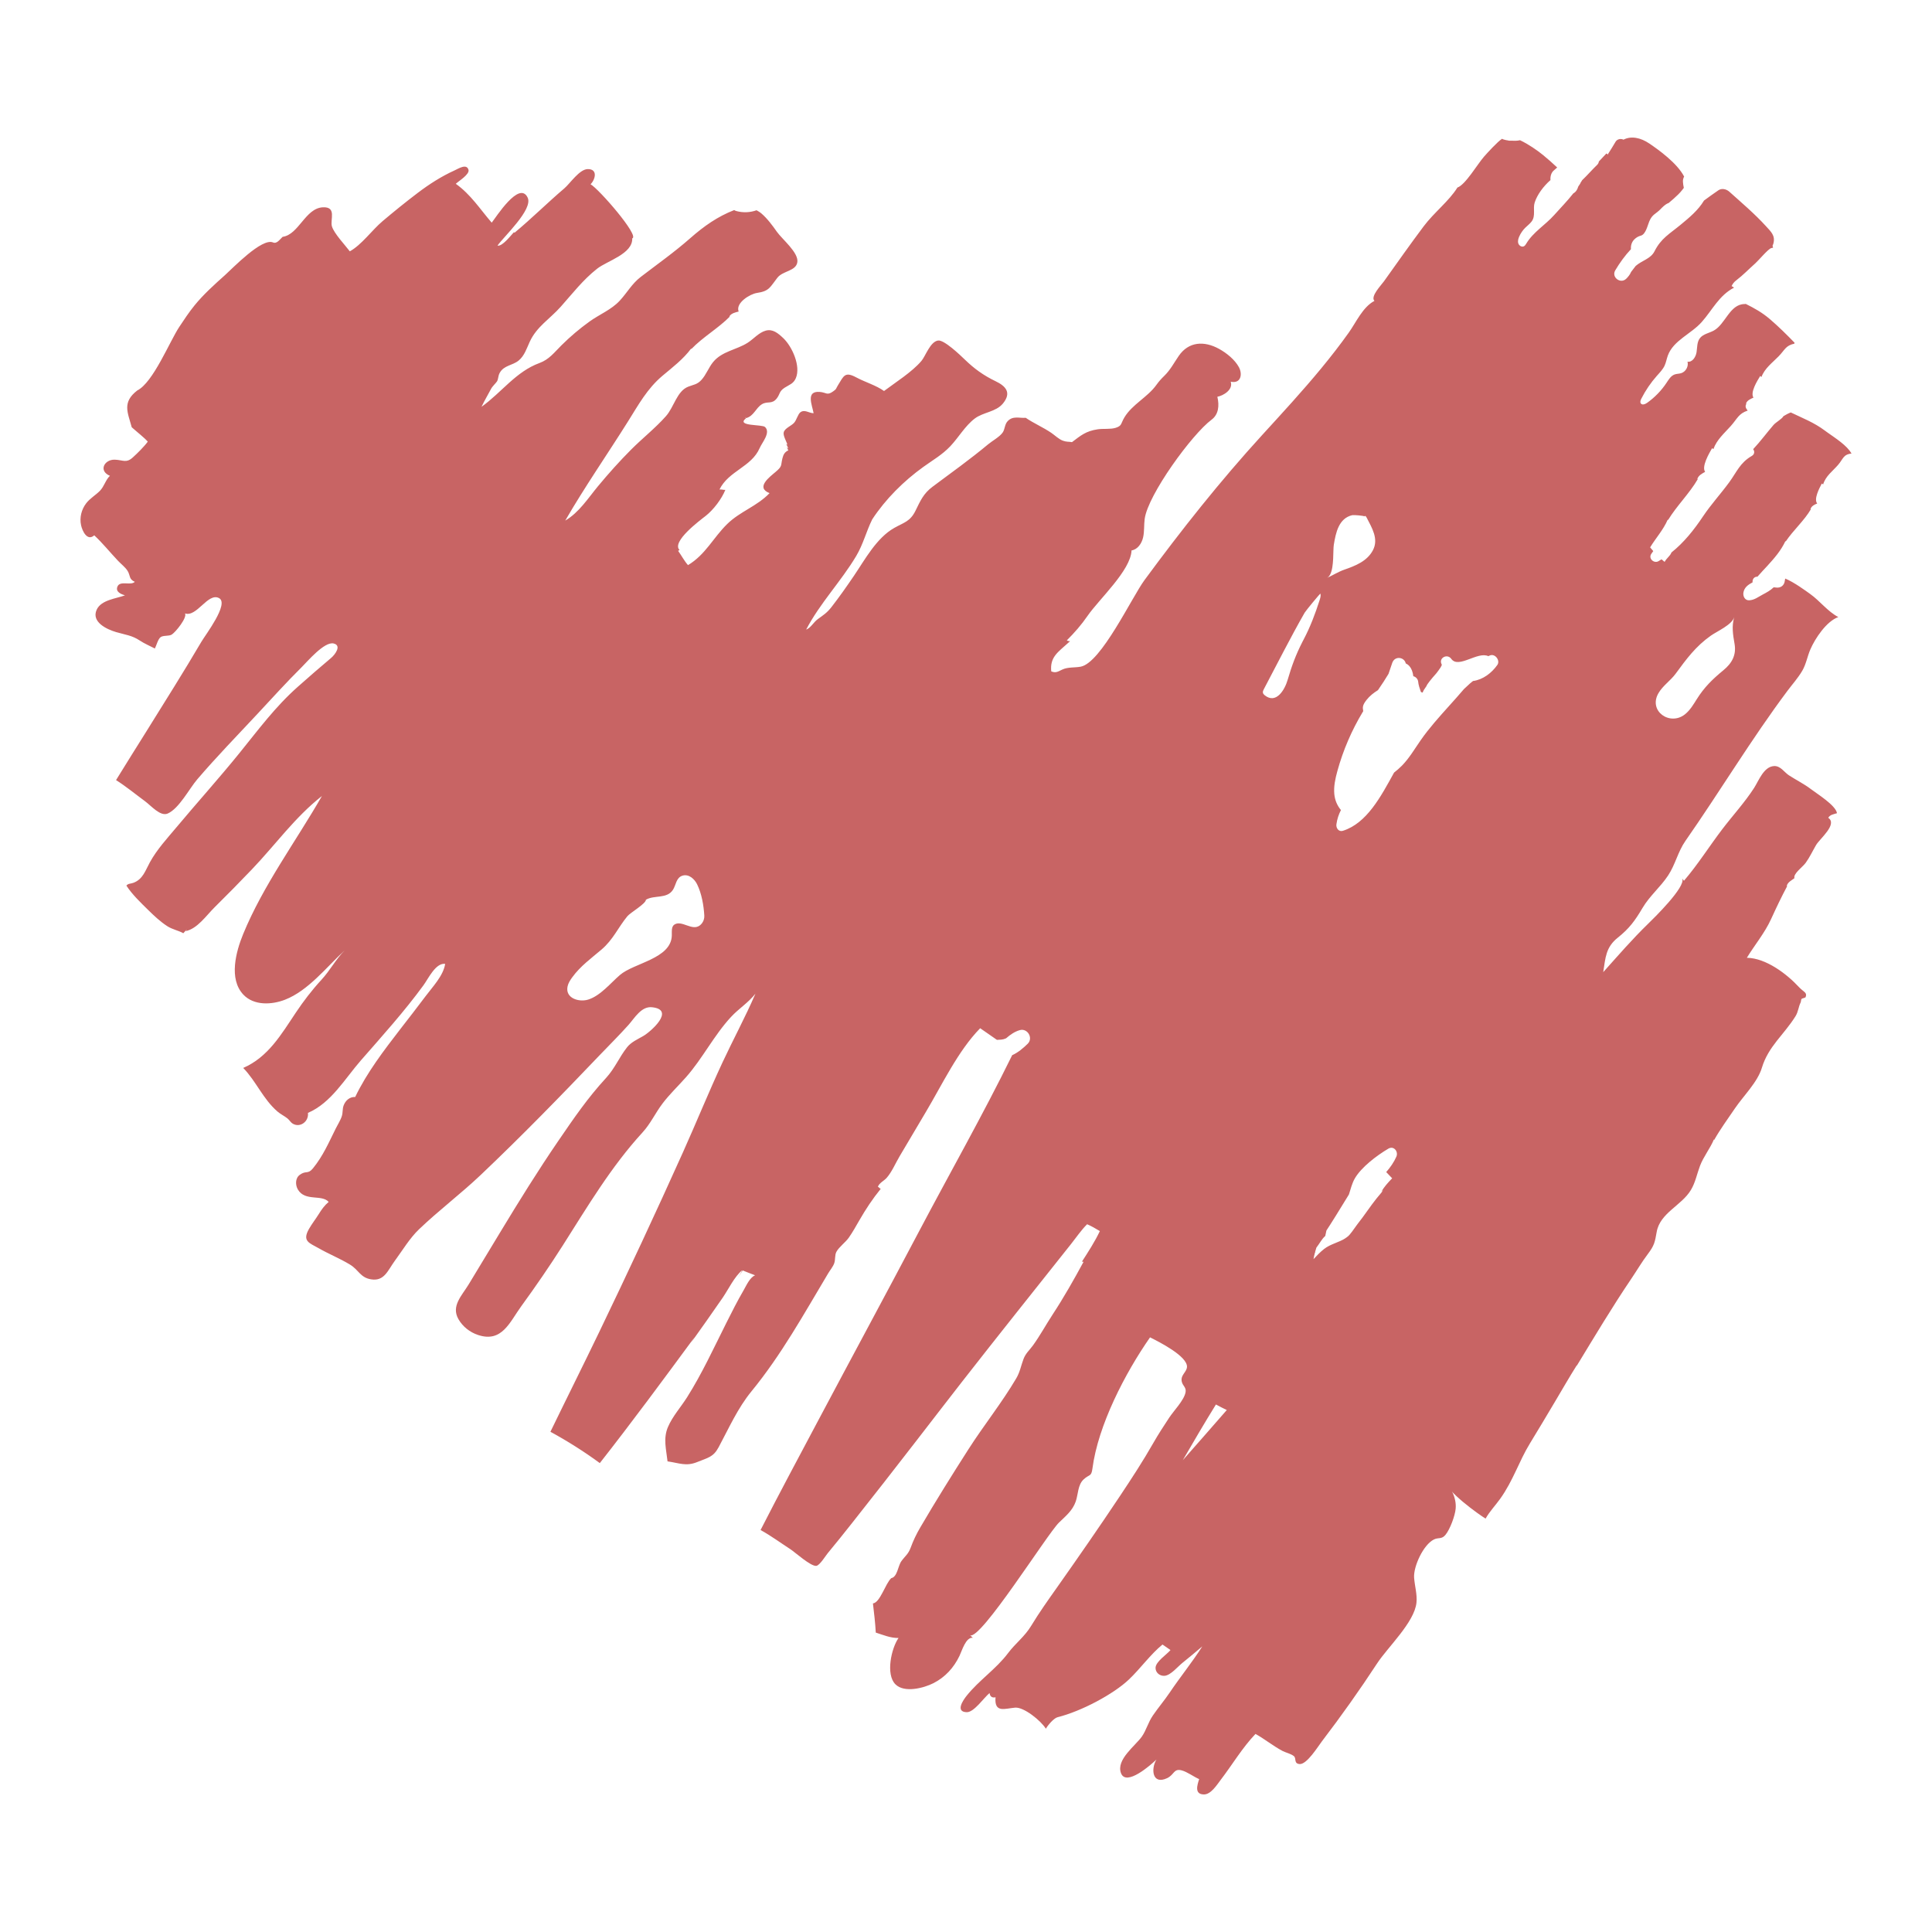<?xml version="1.0" encoding="utf-8"?>
<!-- Designed by Vexels.com - 2019 All Rights Reserved - https://vexels.com/terms-and-conditions/  -->
<svg version="1.1" id="Capa_1" xmlns="http://www.w3.org/2000/svg" xmlns:xlink="http://www.w3.org/1999/xlink" x="0px" y="0px"
	 viewBox="0 0 1200 1200" enable-background="new 0 0 1200 1200" xml:space="preserve">
<g>
	<path fill="#C86464" d="M1132.395,300.842c1.572-5.199,5.896-8.189,9.273-12.095c3.165-3.661,3.235-6.568,8.331-7.023
		c-2.676-4.985-10.144-9.679-15.178-13.278c-0.458-0.328-0.896-0.646-1.309-0.955c-6.943-5.198-13.961-7.793-21.223-11.311
		c-1.562,0.598-3.066,1.403-4.533,2.297c-1.035,1.866-4.695,3.739-6.198,5.482c-4.239,4.913-8.202,10.326-12.631,15.03
		c0.96,1.296,0.977,3.159-0.887,4.227c-7.261,4.163-9.36,10.013-13.941,16.278c-5.317,7.271-11.315,13.745-16.366,21.305
		c-5.491,8.219-11.809,16.195-19.568,22.363c-0.874,2.338-2.741,3.139-4.247,5.836c-0.631-0.493-1.269-1.046-1.904-1.603
		c-0.653,0.396-1.284,0.824-1.956,1.193c-2.766,1.517-6.283-1.616-4.475-4.475c0.42-0.664,0.855-1.241,1.293-1.818
		c-0.688-0.773-1.346-1.548-1.952-2.307c3.499-5.772,8.181-10.863,10.937-17.232c0.123,0.053,0.176,0.152,0.161,0.299
		c5.468-8.999,13.317-16.501,18.596-25.608c-0.114,0.152-0.246,0.186-0.395,0.1c0.691-2.242,2.968-3.416,4.861-4.463
		c-2.354-3.263,2.478-11.514,4.3-14.657c0.426,0.044,0.46,0.39,0.847,0.511c2.041-5.811,6.785-9.85,10.758-14.297
		c4.148-4.642,4.787-7.677,10.528-9.633c-1.074-1.256-1.87-2.657-0.727-4.303c-0.12,0.076-0.238,0.076-0.354,0.001
		c0.737-2.061,2.856-2.899,4.671-3.739c-2.144-3.186,2.313-10.386,4.156-13.385c0.454,0.026,0.408,0.464,0.826,0.54
		c2.026-5.425,6.749-8.804,10.629-12.788c4.005-4.111,4.297-6.666,9.819-7.895c0.006,0.016,0.05-0.565,0.071-0.586
		c-4.901-5.059-9.927-10.023-15.281-14.615c-4.915-4.215-9.849-6.897-14.982-9.455c-0.24,0.021-0.461,0.071-0.724,0.071
		c-9.257,0.031-11.925,12.508-19.134,16.457c-2.954,1.618-6.722,2.136-8.731,4.839c-1.793,2.411-1.533,5.705-2.008,8.672
		c-0.475,2.967-2.638,6.309-5.606,5.84c0.776,2.907-1.089,6.26-3.968,7.134c-1.323,0.402-2.762,0.33-4.062,0.802
		c-2.287,0.831-3.645,3.114-4.986,5.144c-3.217,4.869-7.35,9.132-12.119,12.497c-1.172,0.827-2.989,1.516-3.849,0.369
		c-0.625-0.835-0.192-2.018,0.279-2.948c2.599-5.131,5.86-9.927,9.676-14.232c1.759-1.984,3.666-3.911,4.786-6.315
		c0.935-2.008,1.266-4.241,2.032-6.319c3.467-9.406,14.51-13.362,21.133-20.888c6.627-7.53,10.638-16.363,19.963-21.238
		c-0.484-0.348-0.966-0.699-1.505-0.968c0.636-1.406,1.571-2.576,2.804-3.51c4.26-3.226,7.94-7.1,11.931-10.633
		c2.01-1.779,8.037-9.041,9.952-9.48c0.359-0.082,0.686-0.177,1.086-0.243c-0.083-0.392-0.204-0.793-0.347-1.198
		c0.204-0.476,0.423-0.945,0.552-1.452c1.242-4.881-1.46-7.212-4.678-10.745c-6.944-7.624-15.076-14.524-22.743-21.398
		c-1.738-1.558-4.641-2.294-6.73-0.869c-3.028,2.066-6.007,4.203-8.955,6.383c-3.671,6.116-9.212,10.654-14.642,15.135
		c-6.816,5.623-12.046,8.325-16.12,16.411c-2.361,4.686-7.913,5.714-11.698,9.1c-0.973,1.228-1.93,2.467-2.858,3.726
		c-0.656,1.583-1.749,2.988-3.037,4.234c-3.516,3.401-9.313-0.98-6.785-5.236c2.805-4.724,6.003-9.148,9.76-13.157
		c-0.217-2.199,0.503-4.513,2.081-6.065c1.197-1.178,2.526-1.938,4.032-2.327c3.079-0.8,4.217-6.397,5.252-8.836
		c1.957-4.618,3.849-4.331,7.231-7.844c0.159-0.165,0.308-0.354,0.469-0.513c2.049-2.014,3.282-2.739,4.346-3.096
		c1.035-0.846,2.053-1.713,3.044-2.606c1.929-1.738,3.955-3.57,5.52-5.654c0.18-0.239,0.552-0.72,0.866-1.152
		c-0.276-1.175-0.464-2.383-0.551-3.693c-0.081-1.218,0.208-2.334,0.736-3.316c-4.365-8.418-15.996-16.722-21.669-20.558
		c-5.245-3.547-11.15-4.858-15.985-2.359c-1.622-0.817-3.93-0.402-4.917,1.287c-1.597,2.733-3.281,5.391-4.98,8.056
		c-0.023,0.016-0.04,0.028-0.063,0.043c0.097-0.517-0.479-1.024-0.917-0.557c-1.501,1.6-2.967,3.159-4.434,4.726
		c-0.088,0.733-0.397,1.445-1.015,2.04c-3.085,2.964-6.11,6.487-9.398,9.62c-0.086,0.153-0.149,0.308-0.25,0.459
		c-0.216,0.324-0.432,0.648-0.648,0.972c-0.048,0.19-0.103,0.381-0.222,0.577c-0.41,0.672-0.865,1.314-1.304,1.968
		c-0.455,1.778-1.474,3.343-3.02,4.17c-3.721,4.736-7.943,9.031-11.95,13.517c-5.437,6.087-12.938,10.505-17.2,17.552
		c-0.421,0.695-0.854,1.447-1.583,1.806c-1.313,0.647-2.973-0.407-3.433-1.796c-0.461-1.39-0.037-2.916,0.552-4.256
		c0.893-2.033,2.171-3.897,3.745-5.463c1.329-1.323,2.873-2.444,4-3.943c2.601-3.46,0.651-7.968,1.868-11.748
		c1.538-4.777,5.38-10.062,9.806-13.921c-0.204-2.262,0.476-4.66,2.088-5.996c0.721-0.598,1.418-1.201,2.085-1.83
		c-2.862-2.672-5.775-5.29-8.814-7.761c-3.697-3.005-9.036-6.693-14.273-9.179c-0.886,0.198-1.799,0.33-2.763,0.346
		c-0.96,0.016-2.017,0.004-3.076-0.057c-0.557,0.09-1.159,0.045-1.797-0.179c-0.766-0.108-1.513-0.246-2.189-0.465
		c-0.478-0.08-0.921-0.277-1.326-0.541c-2.816,1.784-9.389,9.01-11.251,11.148c-3.956,4.514-11.577,17.495-16.486,19.14
		c-5.193,8.398-14.451,15.415-20.987,24.119c-8.426,11.22-16.483,22.713-24.64,34.128c-1.75,2.45-8.568,9.428-5.923,12.165
		c-7.243,3.796-11.307,13.201-15.872,19.616c-5.415,7.61-11.155,14.985-17.094,22.193c-11.728,14.235-24.241,27.795-36.675,41.41
		c-26.24,28.732-50.123,58.866-73.17,90.197c-7.855,10.678-26.982,51.426-39.627,53.774c-3.79,0.704-7.873,0.143-11.373,1.761
		c-2.638,1.219-4.031,2.371-6.917,1.151c-0.918-8.961,4.286-11.984,10.409-17.599c0.419-0.385,0.856-0.749,1.281-1.127
		c-0.672-0.006-1.349-0.142-2.028-0.513c4.779-4.777,9.002-9.589,12.872-15.2c7.203-10.444,26.826-28.211,27.352-40.68
		c3.801-0.589,6.346-4.381,7.184-8.135c0.839-3.754,0.457-7.673,0.975-11.484c2.036-14.987,29.353-52.517,41.537-61.578
		c4.365-3.246,4.91-8.738,3.595-14.237c3.729-0.715,9.936-4.35,8.3-9.363c6.33,1.397,7.459-4.628,5.085-9.016
		c-2.549-4.711-7.683-8.805-12.287-11.35c-9.26-5.117-18.92-4.624-25.093,4.374c-3.15,4.593-5.149,8.638-9.06,12.452
		c-1.833,1.788-3.209,3.293-4.777,5.488c-5.553,7.775-14.995,12.059-19.91,20.238c-2.266,3.771-1.369,5.162-5.352,6.442
		c-3.268,1.051-7.714,0.414-11.16,0.929c-7.392,1.103-10.452,3.758-16.042,7.987c-2.267-0.392-3.363-0.054-5.726-0.932
		c-2.518-0.936-4.999-3.412-7.206-4.902c-5.032-3.397-11.202-6.087-15.808-9.292c-3.878,0.362-7.974-1.466-11.29,2.182
		c-1.826,2.009-1.605,4.904-2.987,6.925c-1.875,2.744-6.52,5.239-9.116,7.404c-11.238,9.369-22.795,17.588-34.475,26.311
		c-5.654,4.223-7.565,8.746-10.569,14.869c-3.313,6.755-7.16,7.305-13.185,10.701c-11.041,6.224-18.183,19.618-25.073,29.761
		c-4.494,6.614-9.103,13.195-14.021,19.501c-2.759,3.538-5.004,4.902-8.433,7.403c-2.607,1.902-4.379,5.466-7.216,6.504
		c8.557-16.421,21.677-29.918,31.094-45.729c4.367-7.333,6.26-15.318,9.937-22.731c8.273-12.6,19.511-23.781,31.785-32.615
		c5.871-4.225,11.65-7.478,16.698-12.799c5.168-5.447,9.199-12.674,15.207-17.224c5.232-3.963,13.181-4.08,17.479-9.312
		c5.547-6.752,1.829-10.817-4.591-13.896c-7.399-3.549-13.08-7.657-18.929-13.297c-2.874-2.771-13.064-12.608-16.829-11.946
		c-4.889,0.86-7.652,9.603-10.268,12.685c-5.802,6.836-16.013,13.253-23.211,18.661c-4.859-3.493-11.771-5.512-17.173-8.408
		c-7.195-3.858-7.801-1.073-11.527,4.967c-1.409,2.284-0.556,1.994-2.917,3.685c-3.861,2.766-4.185,0.638-8.331,0.324
		c-8.742-0.662-4.803,7.899-3.791,13.229c-2.894-0.021-5.475-2.511-8.143-0.635c-1.639,1.152-2.43,4.922-4.023,6.639
		c-1.784,1.923-5.658,3.275-6.382,5.797c-0.594,2.067,1.719,5.705,2.222,7.661c-0.185,0.077-0.332,0.027-0.442-0.15
		c0.071,0.127-0.232,0.07-0.194,0.038c0.639,0.922,0.714,1.466,1.232,2.57c0.01,0.024-1.076-0.715-1.106-0.712
		c0.617,0.613,0.703,1.223,1.145,1.837c-2.245,1.084-3.054,2.505-3.661,4.906c-1.181,4.668,0.155,4.76-4.23,8.48
		c-3.769,3.196-12.667,9.752-3.785,13.209c-7.887,8.244-18.287,11.309-26.335,19.208c-8.741,8.578-13.413,18.96-24.318,25.507
		c-2.331-2.638-4.044-5.975-6.133-8.871c0.246-0.284,0.627-0.256,0.883-0.51c-5.171-5.152,12.555-18.314,16.198-21.165
		c4.806-3.761,9.96-10.525,12.245-16.193c-1.167,0.142-2.457-0.452-3.641-0.22c5.683-11.616,19.857-13.951,24.97-25.763
		c1.513-3.495,6.974-9.586,3.342-13.06c-1.826-1.747-17.622-0.367-12.213-5.13c0.32-0.003,0.428,0.781,0.657,0.945
		c-0.383-0.543-0.441-1.482-0.841-2.061c0.025,0.017,0.601,0.765,0.58,0.724c4.899-1.277,5.963-6.234,9.847-8.622
		c3.436-2.113,6.191,0.213,9.193-3.559c2.2-2.764,1.361-4.393,4.937-6.712c2.923-1.896,5.473-2.44,6.963-5.946
		c3.185-7.494-2.303-19.585-7.733-24.778c-3.312-3.167-6.692-5.926-10.969-4.729c-4.334,1.213-7.562,5.189-11.208,7.52
		c-6.99,4.469-15.885,5.21-21.449,11.962c-2.818,3.42-4.318,7.912-7.32,11.159c-2.667,2.884-4.729,2.818-8.187,4.175
		c-7.042,2.764-8.721,12.567-13.854,18.345c-6.607,7.437-14.577,13.688-21.571,20.7c-7.201,7.22-14.139,14.972-20.59,22.76
		c-6.158,7.434-11.827,16.397-20.351,21.355c12.115-20.944,26.076-41.023,38.948-61.526c6.562-10.454,11.989-20.481,21.508-28.469
		c6.284-5.273,12.812-10.238,17.75-16.859c0.096,0.087,0.124,0.198,0.084,0.333c7.251-7.553,16.678-12.823,24.017-20.269
		c-0.149,0.116-0.285,0.115-0.406-0.005c1.235-1.979,3.727-2.518,5.805-3.041c-2.068-5.396,7.112-10.927,11.332-11.544
		c7.857-1.15,8.15-3.644,12.75-9.484c3.413-4.334,11.574-4.032,12.378-9.679c0.844-5.929-9.439-14.201-12.697-18.819
		c-2.82-3.997-5.833-8.104-9.544-11.332c-0.943-0.82-2.02-1.451-3.104-2.048c-3.994,1.417-8.26,1.604-12.423,0.524
		c-0.551-0.143-1.032-0.37-1.476-0.634c-10.252,4.002-18.69,9.896-27.328,17.497c-9.908,8.718-20.255,16.001-30.68,23.992
		c-5.545,4.251-8.485,9.851-13.131,14.847c-5.122,5.508-12.558,8.482-18.615,12.819c-6.21,4.447-12.112,9.464-17.532,14.845
		c-4.438,4.407-7.64,8.787-13.58,10.962c-14.763,5.406-23.414,18.167-36.068,27.227c1.811-3.795,3.988-7.453,5.957-11.181
		c0.877-1.661,3.322-3.902,3.742-4.717c0.831-1.613,0.557-3.305,1.644-5.244c2.618-4.669,7.913-4.504,11.682-7.56
		c3.638-2.949,5.048-7.607,6.929-11.689c4.36-9.461,12.495-14.171,19.209-21.709c7.366-8.272,13.872-16.789,22.696-23.715
		c6.207-4.871,22.136-9.179,21.758-18.802c4.818-1.38-20.734-30.764-25.883-33.614c2.97-2.933,4.651-9.447-1.692-9.423
		c-5.191,0.02-10.983,8.902-14.635,12.008c-10.509,8.938-20.223,18.659-30.891,27.513c-0.201-0.06-0.308-0.19-0.322-0.39
		c-2.081,2.186-7.275,9.057-10.259,8.399c3.844-5.546,22.181-22.41,18.746-29.772c-5.144-11.025-19.915,12.551-22.347,15.514
		c-7.332-8.482-13-17.51-22.311-24.13c1.751-1.689,8.699-5.852,7.888-8.706c-1.158-4.075-6.305-0.679-8.674,0.392
		c-8.206,3.709-15.82,8.614-22.979,14.052c-7.383,5.608-14.657,11.494-21.737,17.481c-6.559,5.546-12.951,14.651-20.322,18.724
		c-2.867-3.805-9.799-11.084-11.118-15.521c-1.214-4.086,3.156-12.257-5.631-11.826c-10.903,0.534-14.921,16.951-24.979,18.333
		c-1.806,1.658-3.588,4.516-5.974,3.489c-6.905-2.974-25.027,15.993-29.825,20.287c-6.67,5.969-13.372,11.971-19.008,18.925
		c-3.407,4.204-6.398,8.724-9.384,13.237c-6.005,9.077-16.231,34.556-26.102,39.491c-9.488,7.348-5.978,13.483-3.44,22.841
		c3.698,3.317,7.731,6.372,9.969,8.944c-2.215,3.054-6.429,7.221-9.31,9.825c-4.103,3.706-6.037,1.537-11.211,1.378
		c-6.415-0.197-10.313,6.949-2.982,10.025c-2.653,2.411-3.517,6.563-6.239,9.326c-2.707,2.747-6.214,4.695-8.564,7.808
		c-2.9,3.841-4.15,8.775-3.135,13.525c0.768,3.597,3.829,10.175,8.198,6.3c5.253,4.886,9.866,10.67,14.824,15.887
		c1.874,1.972,4.581,4.018,5.969,6.35c1.644,2.762,0.703,5.046,4.394,6.651c-2.466,2.531-9.057-0.921-10.731,2.843
		c-1.542,3.468,2.489,4.896,4.606,5.557c-5.49,2.045-14.789,2.802-17.563,8.933c-3.448,7.619,6.25,12.178,12.111,13.896
		c5.731,1.679,9.798,1.992,14.689,5.249c2.889,1.924,6.287,3.322,9.357,4.947c0.904-1.817,1.927-5.772,3.485-7
		c1.731-1.364,5.205-0.488,7.061-1.709c2.48-1.632,9.684-10.588,8.164-13.099c7.328,2.53,14.251-13.177,21.143-9.51
		c6.432,3.423-8.329,22.624-11.013,27.2c-10.922,18.621-22.488,36.879-33.88,55.216c-6.346,10.215-12.816,20.359-19.08,30.623
		c6.131,3.866,12.002,8.717,17.896,13.048c4.032,2.963,9.641,9.742,14.243,7.7c7.033-3.121,13.345-15.421,18.298-21.211
		c11.929-13.944,24.815-27.19,37.339-40.602c9.109-9.756,18.065-19.717,27.556-29.108c3.48-3.444,14.025-15.966,19.756-14.696
		c5.216,1.156,1.046,6.856-1.527,9.012c-6.893,5.775-13.701,11.732-20.511,17.756c-14.246,12.604-24.761,26.953-36.657,41.625
		c-12.588,15.525-26.001,30.414-38.831,45.744c-5.814,6.947-12.131,13.761-16.519,21.741c-2.847,5.178-4.355,10.579-10.26,12.783
		c-1.843,0.687-3.18,0.315-4.362,1.737c3.61,5.56,8.853,10.54,13.572,15.182c3.65,3.59,7.48,7.19,11.785,9.993
		c3.214,2.092,7.037,2.702,10.012,4.415c0.658-0.866,1.622-1.71,2.32-2.567c-0.298,0.421-0.635,0.911-0.911,1.267
		c7.297-1.444,12.944-9.821,17.971-14.774c7.877-7.761,15.595-15.647,23.243-23.635c14.469-15.114,26.565-32.244,43.458-45.526
		c-16.232,28.321-36.436,55.395-48.915,85.733c-4.452,10.824-9.12,27.87,0.112,37.63c6.571,6.947,17.628,6.352,25.87,3.158
		c14.459-5.604,25.857-20.328,36.998-30.61c-5.358,5.419-9.066,12.489-14.298,18.163c-5.961,6.463-11.181,13.292-16.067,20.599
		c-9.047,13.53-17.097,27.474-32.586,34.232c8.077,8.306,12.291,19.31,21.31,27.096c1.913,1.651,4.228,2.706,6.148,4.237
		c1.434,1.144,1.908,2.549,3.621,3.446c4.476,2.345,9.728-1.552,9.126-6.865c14.43-6.189,22.864-21.139,32.85-32.568
		c13.333-15.26,27.002-30.386,38.961-46.769c2.922-4.003,7.531-13.992,13.421-13.233c-1.118,7.411-7.886,14.33-12.221,20.163
		c-5.086,6.844-10.373,13.536-15.577,20.289c-10.266,13.321-20.767,27.005-28.083,42.232c-3.398-0.153-6.104,2.177-7.251,5.454
		c-0.699,1.996-0.363,4.164-1.024,6.331c-0.81,2.654-2.523,5.23-3.756,7.709c-4.411,8.871-7.886,17.046-14.182,24.805
		c-3.213,3.96-4.318,1.152-8.256,4.087c-2.869,2.139-2.747,6.427-1.07,9.191c4.518,7.446,14.662,2.78,19.067,7.583
		c-2.623,2.25-4.356,4.654-6.149,7.56c-1.855,3.006-4.245,6.012-6.09,9.245c-4.419,7.744,0.435,8.754,5.867,11.885
		c6.409,3.695,13.468,6.499,19.687,10.305c5.393,3.301,6.33,8.053,13.056,9.123c8.255,1.314,10.356-5.606,14.802-11.657
		c4.675-6.363,9.182-13.913,14.86-19.358c12.251-11.747,26.038-22.105,38.402-33.836c25.439-24.136,49.914-49.282,74.122-74.645
		c5.875-6.155,11.98-12.182,17.651-18.523c3.78-4.226,7.934-11.678,14.584-11.001c14.843,1.513-0.773,15.224-5.439,17.908
		c-3.488,2.006-7.447,3.713-10.004,6.941c-4.869,6.147-7.581,13.122-13.113,19.13c-11.398,12.377-20.066,25.09-29.508,38.89
		c-12.715,18.583-24.468,37.527-36.113,56.778c-6.534,10.802-13.096,21.65-19.647,32.479c-4.261,7.044-11.032,13.427-6.383,21.587
		c2.653,4.657,7.04,8.128,12.15,9.834c14.893,4.971,19.634-7.874,26.91-17.877c8.972-12.334,17.565-24.827,25.754-37.696
		c15.451-24.283,29.991-48.885,49.52-70.193c5.035-5.494,7.928-11.995,12.374-17.893c4.414-5.855,9.763-10.905,14.612-16.384
		c10.359-11.706,17.322-25.937,27.989-37.469c4.808-5.199,10.788-8.873,15.171-14.449c-6.231,14.457-13.751,28.313-20.396,42.566
		c-8.597,18.44-16.264,37.361-24.605,55.924c-16.875,37.559-34.305,74.868-52.171,111.965
		c-9.927,20.612-20.181,41.063-30.162,61.647c10.326,5.593,21.225,12.488,30.679,19.452c20.162-25.692,39.526-51.96,58.885-78.254
		c-0.8,1.217-1.568,2.456-2.371,3.672c6.654-9.345,13.304-18.646,19.776-28.092c3.654-5.333,7.261-13.088,12.193-17.161
		c-0.679,1.676-1.876,3.347-2.926,4.981c1.122-1.556,2.177-3.207,3.211-4.797c2.534,1.052,5.118,2.008,7.682,2.995
		c-3.315,1.369-5.431,6.381-7.163,9.358c-3.815,6.56-7.247,13.35-10.647,20.131c-7.817,15.586-15.101,31.485-24.422,46.26
		c-3.861,6.119-9.066,11.85-11.914,18.542c-3.038,7.138-1.03,13.922-0.239,21.289c7.375,1.059,11.529,3.239,18.443,0.424
		c6.704-2.73,9.994-3.046,13.285-9.178c6.371-11.875,11.848-24.297,20.399-34.738c18.662-22.787,32.563-48.06,47.688-73.346
		c1.151-1.925,2.992-4.109,3.729-6.234c0.796-2.297,0.249-5.039,1.343-7.079c1.622-3.025,5.657-5.859,7.73-8.835
		c2.359-3.384,4.373-6.994,6.425-10.567c4.031-7.018,8.312-13.497,13.367-19.715c-0.659-0.307-1.087-0.986-1.749-1.289
		c0.751-2.293,3.853-3.75,5.367-5.447c3.296-3.691,5.582-9.232,8.128-13.503c5.469-9.177,10.868-18.396,16.337-27.573
		c10.045-16.856,19.925-37.893,33.698-51.948c3.443,2.442,6.923,4.854,10.399,7.231c1.846-0.096,3.498-0.033,5.281-0.802
		c0.178-0.077,0.349-0.18,0.526-0.263c2.511-2.192,5.231-4.071,8.364-4.977c4.852-1.403,8.552,4.955,4.933,8.474
		c-2.846,2.768-5.987,5.453-9.632,7.08c-18.11,36.933-38.616,72.965-57.786,109.314c-20.898,39.625-42.221,79.018-63.225,118.586
		c-11.835,22.295-23.785,44.551-35.266,67.031c6.299,3.462,12.411,7.949,18.503,11.9c2.816,1.826,12.709,10.78,16.104,10.362
		c2.134-0.263,5.788-6.278,7.006-7.74c5.087-6.103,10.028-12.33,14.967-18.552c13.385-16.865,26.594-33.87,39.785-50.888
		c9.598-12.382,19.124-24.821,28.763-37.17c22.396-28.691,45.135-57.122,67.768-85.626c3.219-4.054,6.279-8.602,9.926-12.218
		c2.663,1.128,5.441,2.764,7.915,4.259c-3.072,6.502-7.206,12.879-11.115,18.944c0.349,0.207,0.625-0.034,0.962,0.202
		c-5.95,10.969-12.164,21.964-19.213,32.718c-4.101,6.256-7.869,13.206-12.204,19.175c-2.175,2.994-4.5,4.833-5.853,8.416
		c-1.571,4.163-2.151,8.01-4.482,11.973c-8.911,15.151-20.171,29.174-29.669,44.009c-10.256,16.018-20.341,32.177-29.945,48.596
		c-2.451,4.189-4.325,8.075-5.986,12.603c-1.503,4.097-3.466,5.165-5.8,8.419c-2.121,2.956-2.416,9.726-6.279,10.521
		c-3.67,3.432-6.903,15.208-11.356,15.678c0.709,5.993,1.441,12.117,1.764,18.123c4.626,1.462,9.199,3.446,14.125,3.348
		c-4.382,6.242-8.139,22.616-1.908,28.789c5.57,5.518,17.676,2.281,23.573-0.712c7.356-3.734,12.669-9.622,16.202-16.953
		c1.537-3.189,3.947-11.791,8.313-11.248c-0.56-0.395-1.322-1.311-1.805-1.575c6.46,3.471,47.994-62.851,55.245-69.931
		c4.22-4.12,8.458-7.421,10.46-13.163c1.528-4.381,1.223-10.253,4.858-13.674c3.561-3.351,4.82-1.491,5.508-6.776
		c3.497-26.886,20.279-59.248,35.78-81.483c5.419,2.703,23.486,11.768,22.94,18.505c-0.215,2.653-3.221,4.667-3.361,7.376
		c-0.213,4.131,3.197,4.509,2.453,8.347c-0.947,4.887-7.347,11.422-10.095,15.599c-3.41,5.182-6.814,10.377-9.888,15.768
		c-6.429,11.277-13.498,22.096-20.7,32.908c-12.716,19.089-25.848,38.026-39.138,56.854c-5.523,7.823-11.023,15.525-15.975,23.712
		c-4.213,6.964-9.728,10.806-14.402,17.035c-7.449,9.929-18.002,16.794-25.771,26.535c-2.133,2.674-7.203,10.011,0.092,10.184
		c4.567,0.109,10.804-9.222,14.189-11.902c0.21,2.12,1.553,3.156,3.69,2.63c-0.853,10.082,5.845,6.948,12.21,6.444
		c5.366-0.426,15.911,8.012,19.048,13.088c1.222-2.117,4.875-6.557,7.354-7.171c14.654-3.63,34.632-14.286,44.215-23.378
		c7.196-6.828,13.28-15.509,20.88-21.74c1.651,1.106,3.351,2.29,4.961,3.428c-2.215,2.751-9.25,7.179-9.28,11.071
		c-0.024,3.054,2.759,5.219,5.7,4.921c3.781-0.383,8.055-5.666,10.934-7.972c4.2-3.364,8.312-6.815,12.409-10.296
		c-6.293,9.874-13.738,19.021-20.283,28.737c-3.278,4.866-7.071,9.302-10.385,14.141c-2.995,4.373-4.071,9.064-6.824,13.065
		c-3.901,5.667-16.288,14.423-12.978,22.879c3.233,8.257,18.393-5.095,21.98-8.53c-3.481,5.621-2.725,15.95,6.627,11.56
		c4.526-2.125,4.013-6.131,8.999-4.851c3.478,0.893,7.541,3.993,10.913,5.446c-1.236,3.799-3.039,9.447,2.96,9.514
		c4.367,0.049,8.137-6.066,10.448-9.087c7.165-9.365,13.427-19.98,21.573-28.493c5.732,3.154,10.911,7.45,16.758,10.551
		c1.995,1.058,5.597,1.844,7.196,3.329c1.494,1.387-0.215,4.54,3.447,4.832c4.499,0.358,11.435-10.945,13.882-14.149
		c11.988-15.699,23.432-31.817,34.248-48.346c6.628-10.129,23.18-25.55,24.456-37.711c0.546-5.204-1.096-10.37-1.464-15.595
		c-0.478-6.802,5.696-20.457,12.339-23.705c2.842-1.389,4.739,0.085,7.172-2.894c2.811-3.442,5.93-11.824,6.308-16.275
		c0.277-3.268-0.435-6.718-1.81-9.682c-1.056-2.277-4.478-5.253-3.775-7.045c-1.65,4.983,20.654,20.921,24.172,22.937
		c2.397-4.313,6.004-8.051,9.009-12.235c8.15-11.348,11.643-23.231,18.537-34.483c5.167-8.433,10.216-16.938,15.275-25.436
		c4.581-7.696,9.043-15.488,13.808-23.069c-0.029,0.091-0.022,0.177,0.023,0.258c11.069-18.192,22.03-36.547,33.903-54.096
		c3.43-5.071,6.522-10.383,10.213-15.259c4.044-5.342,4.388-7.389,5.491-13.707c2.068-11.853,15.429-16.359,21.249-26.065
		c2.831-4.721,3.739-9.945,5.659-15.005c2.19-5.77,6.243-10.692,8.629-16.386c0.123,0.076,0.171,0.192,0.144,0.349
		c3.823-6.776,8.503-13.136,12.87-19.581c5.351-7.899,14.078-16.283,16.787-25.278c4.027-13.371,13.688-20.473,20.899-32.052
		c1.723-2.766,1.813-5.767,3.152-8.479c0.374-0.758,0.146-1.567,0.576-2.196c0.376-0.551,2.337-0.61,2.562-1.229
		c1.078-2.964-1.278-3.07-4.213-6.243c-7.538-8.146-20.45-17.967-32.302-18.14c4.901-8.023,11.088-15.381,15.027-23.986
		c3.293-7.195,6.382-13.719,10.101-20.676c-0.111,0.122-0.242,0.161-0.392,0.116c0.638-2.466,3.028-3.516,4.82-4.898
		c-0.855-2.785,5.087-6.93,6.943-9.477c2.527-3.467,4.32-7.396,6.483-11.085c2.358-4.02,13.513-12.888,7.577-16.944
		c1.123-1.968,3.254-2.156,5.427-2.858c-0.779-4.888-12.228-11.932-16.097-14.882c-4.395-3.351-9.198-5.682-13.77-8.656
		c-2.918-1.898-5.169-5.918-9.18-5.736c-6.437,0.291-9.555,9.113-12.464,13.622c-5.765,8.938-13.208,17.034-19.664,25.5
		c-8.028,10.527-15.285,22.108-23.881,32.116c-0.314-0.468-0.722-0.898-1.056-1.396c2.336,5.169-17.75,24.754-21.114,28.02
		c-9.997,9.707-18.707,19.817-27.972,30.15c1.424-8.902,1.483-15.401,9.029-21.412c7.191-5.728,10.666-10.513,15.399-18.505
		c4.407-7.443,11.123-12.956,15.87-20.127c4.553-6.878,6.039-14.721,10.753-21.472c21.504-30.794,40.858-63.115,63.401-93.259
		c3.063-4.095,6.643-8.055,9.209-12.491c2.407-4.163,3.105-8.829,4.994-13.194c2.961-6.842,9.999-17.475,17.367-20.098
		c-6.558-3.401-11.433-10.027-17.457-14.324c-3.233-2.306-9.838-7.188-15.491-9.591c-0.122,0.386-0.219,0.78-0.257,1.189
		c-0.291,3.135-2.642,4.881-5.727,4.362c-0.414-0.018-0.825-0.071-1.238-0.101c-1.94,1.861-4.269,3.162-6.692,4.432
		c-2.884,1.512-5.137,3.433-8.48,3.623c-2.661,0.15-3.971-2.503-3.613-4.743c0.524-3.285,2.985-4.975,5.705-6.408
		c-0.201-1.756,0.79-3.554,3.049-3.539c1.933-2.275,4.065-4.445,6.039-6.612c4.423-4.858,8.468-9.451,11.298-15.463
		c0.121,0.035,0.179,0.122,0.175,0.261c4.708-7.086,11.473-12.866,15.754-20.227c-0.122,0.13-0.237,0.134-0.348,0.012
		c0.639-1.799,2.463-2.782,4.156-3.381c-2.234-2.849,1.313-9.448,2.852-12.383C1131.986,300.397,1131.981,300.792,1132.395,300.842z
		 M437.077,571.428c-0.472,1.365-1.347,2.593-2.517,3.448c-4.754,3.471-10.993-3.436-15.564-0.686
		c-2.116,1.273-1.661,4.367-1.721,6.836c-0.351,14.466-23.482,17.022-32.216,24.551c-5.811,5.01-12.174,12.954-19.753,15.289
		c-5.673,1.748-14.34-0.812-12.786-8.161c0.44-2.082,1.628-3.921,2.879-5.643c5.109-7.027,11.684-11.715,18.189-17.256
		c7.277-6.199,10.187-13.508,16.057-20.69c1.848-2.261,11.555-7.801,11.555-10.283c5.247-3.065,12.976-0.346,16.758-6.125
		c1.976-3.018,1.936-7.677,6.069-8.856c3.868-1.103,7.347,2.14,8.932,5.349c2.862,5.795,4.116,13.1,4.499,19.52
		C437.514,569.638,437.377,570.561,437.077,571.428z M734.646,906.972c6.638-11.432,13.454-23.089,20.59-34.615
		c2.376,1.277,4.661,2.45,6.738,3.439C751.881,887.402,742.412,898.155,734.646,906.972z M826.237,356.734
		c2.425-4.784,1.661-15.005,2.215-18.356c1.217-7.367,2.991-16.48,11.504-18.408c0.739-0.167,7.765,0.309,7.43,0.84
		c0.474-0.749,1.029-0.173,1.516,0.781c3.17,6.214,7.534,13.082,3.86,20.133c-3.587,6.882-10.952,9.716-17.812,12.117
		c-3.796,1.329-7.393,3.66-10.862,5.147C824.996,358.599,825.696,357.802,826.237,356.734z M809.753,397.134
		c-0.3,0.567-0.591,1.129-0.876,1.687c-4.02,7.876-6.612,14.91-9.107,23.483c-1.781,6.118-7.123,15.274-14.248,9.523
		c-0.491-0.396-0.951-0.889-1.089-1.504c-0.181-0.803,0.216-1.61,0.601-2.338c8.376-15.833,16.429-31.895,25.319-47.445
		c0.678-1.185,9.719-12.176,9.799-11.832c0.331,1.406-0.107,2.769-0.583,4.25C816.901,381.253,813.825,389.423,809.753,397.134z
		 M867.312,718.422c-1.491,3.387-3.778,6.712-6.311,9.567c1.164,1.222,2.397,2.516,3.693,3.876
		c-2.828,2.917-4.717,5.059-6.714,8.259l1.078-1.009c-0.207,0.397-0.546,0.931-0.939,1.521c-4.27,4.896-7.934,10.123-11.719,15.422
		c-2.465,3.194-4.799,6.293-6.566,8.861c-0.47,0.599-0.94,1.199-1.425,1.796c-0.692,0.852-1.521,1.529-2.4,2.145
		c-0.008-0.132,0.016-0.217,0.099-0.216c-0.111,0.12-0.247,0.269-0.374,0.407c-3.941,2.628-9.291,3.551-13.317,6.712
		c-2.437,1.913-4.516,4.114-6.568,6.32c0.091-0.515,0.179-1.027,0.277-1.554c0.154-0.825,0.377-1.624,0.58-2.43
		c0.17-0.198,0.332-0.404,0.512-0.594c-0.144,0.144-0.301,0.263-0.458,0.368c0.256-0.991,0.545-1.968,0.867-2.934
		c2.174-2.804,3.282-5.298,5.511-7.25l0.728-3.395c2.813-4.23,7.969-12.546,13.97-22.372c1.095-3.369,1.899-6.902,3.649-9.935
		c4.122-7.145,13.844-14.396,20.859-18.534C865.744,711.447,868.684,715.304,867.312,718.422z M930.02,413.015
		c-3.533,4.995-8.912,9.153-15.109,9.973c-0.603,0.449-1.18,0.891-1.673,1.337c-1.326,1.2-2.628,2.432-3.94,3.653
		c-6.043,7.124-12.522,13.913-18.554,21.048c-2.896,3.426-5.681,6.938-8.25,10.617c-3.772,5.401-7.097,11.18-11.703,15.889
		c-1.537,1.572-3.2,2.989-4.914,4.342c-8.254,14.984-16.926,31.433-31.769,36.142c-2.643,0.839-4.369-1.739-4.042-4.042
		c0.471-3.313,1.447-6.154,2.81-8.837c-2.359-2.82-3.76-6.186-4.111-9.906c-0.45-4.768,0.594-9.546,1.858-14.165
		c3.552-12.98,8.919-25.458,15.871-36.979c0.047-0.079,0.157-0.239,0.234-0.356c-0.384-2.275-0.643-3.561,2.057-6.997
		c1.975-2.514,4.437-4.424,7.085-6.069c2.434-3.548,4.823-7.166,6.558-10.123c0.748-2.273,1.513-4.545,2.316-6.817
		c1.627-4.605,7.577-3.608,8.393,0.347c1.856,0.829,3.117,2.443,3.839,4.341c0.394,1.039,0.708,2.296,0.865,3.606
		c1.491,0.316,2.847,1.765,2.996,3.334c0.196,2.068,0.94,4.282,1.705,6.431c0.341,0.215,0.722,0.347,1.114,0.375
		c0.196-0.86,1.112-2.317,2.353-4.033c0.348-1.169,3.157-4.599,6.113-7.902c2.097-2.712,3.677-4.941,3.359-5.51
		c-2.199-3.94,3.413-7.026,5.945-3.475c4.478,6.283,16.348-4.828,22.992-1.688c0.35-0.155,0.694-0.327,1.049-0.466
		C928.689,405.824,931.97,410.258,930.02,413.015z M1070.433,416.296c-6.73,5.529-11.893,10.547-16.584,18.046
		c-2.07,3.309-4.116,6.741-7.138,9.212c-9.34,7.637-23.053-1.817-16.658-12.938c2.759-4.798,7.512-7.79,10.737-12.191
		c6.688-9.126,12.423-16.959,21.866-23.625c3.801-2.683,13.112-6.72,14.489-11.449c-1.648,5.662-0.775,10.842,0.222,16.582
		C1078.579,406.916,1075.696,411.973,1070.433,416.296z"/>
</g>
</svg>
